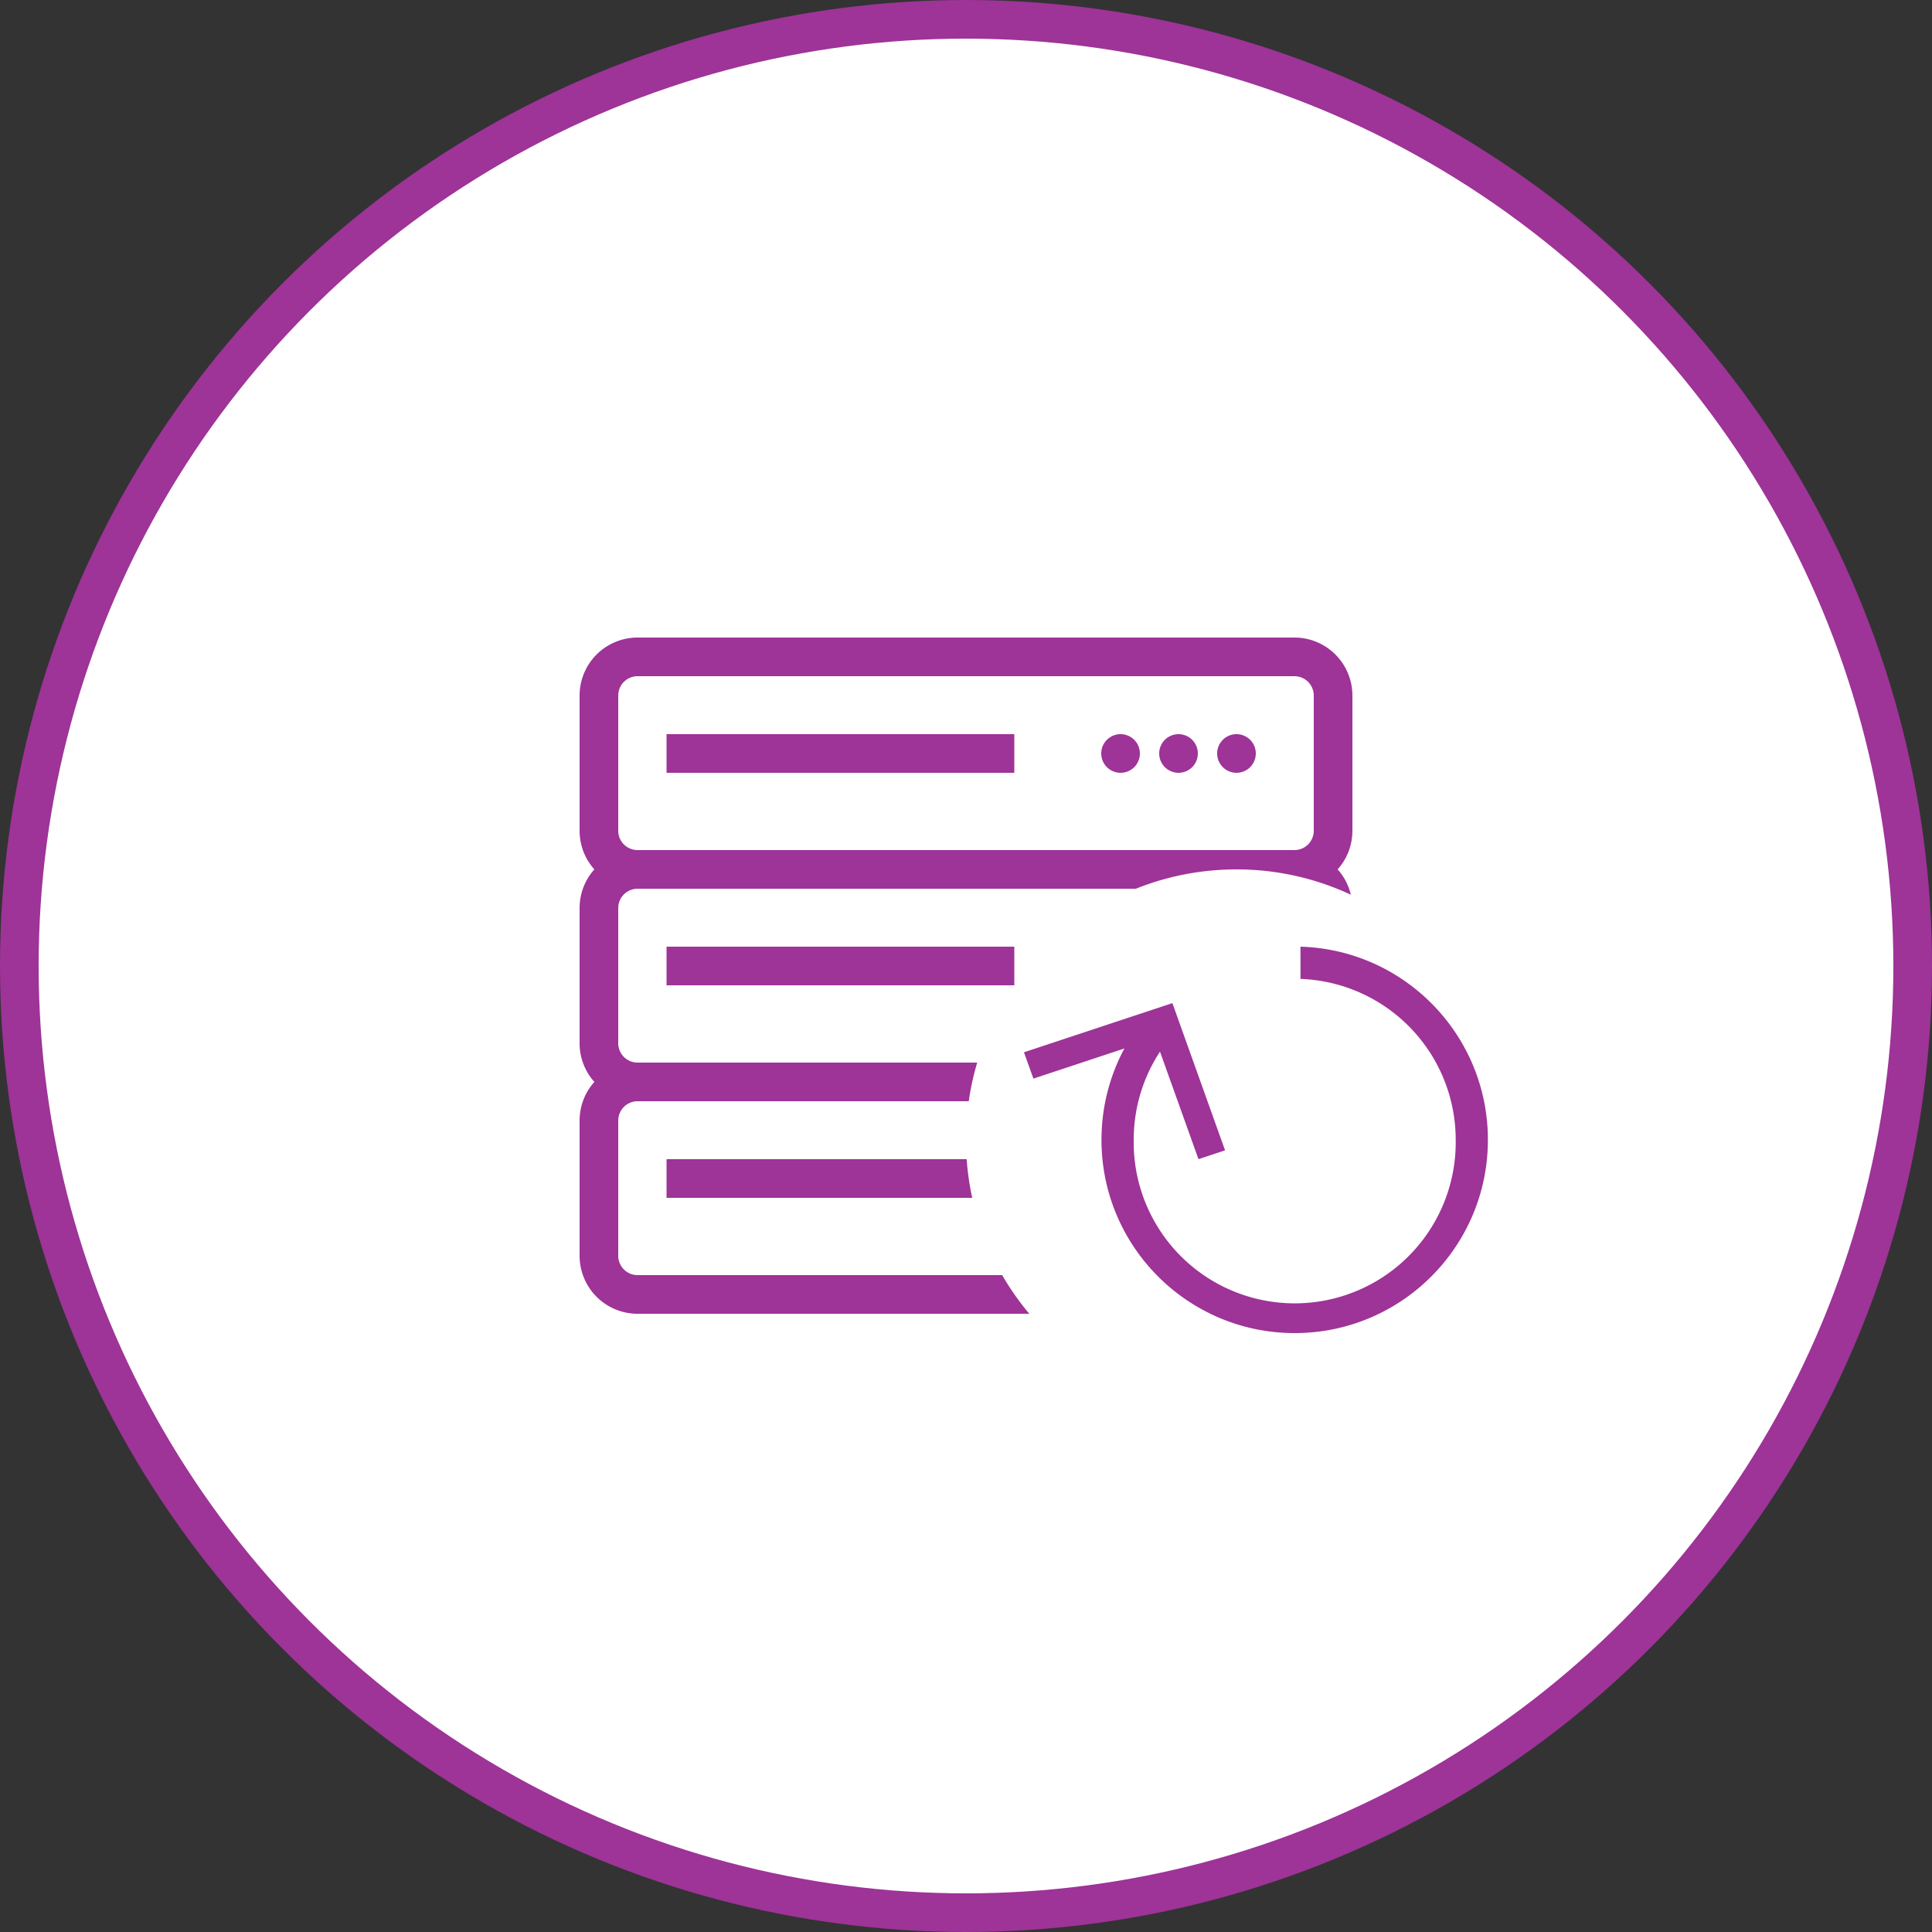 <svg xmlns="http://www.w3.org/2000/svg" width="100" height="100" viewBox="0 0 100 100">
    <rect x="0" y="0" width="100" height="100" fill="#333333" stroke="none"/>
    <g fill="none" fill-rule="evenodd">
        <circle cx="50" cy="50" r="49" fill="#FFF" stroke="#9E3398" stroke-width="2"/>
        <path fill="#9E3398" fill-rule="nonzero" d="M67.313 49c5.384.158 9.7 4.574 9.7 9.998 0 5.524-4.477 10.002-10 10.002-5.522 0-10-4.478-10-10.002 0-1.71.43-3.32 1.186-4.729l-4.71 1.56L53 54.466l7.683-2.544 2.726 7.62-1.376.456-1.992-5.565a8.298 8.298 0 0 0-1.36 4.565 8.334 8.334 0 1 0 16.666 0 8.334 8.334 0 0 0-8.034-8.33V49zM67 33a3 3 0 0 1 3 3v7c0 .769-.29 1.47-.765 2 .329.367.568.814.685 1.31A13.953 13.953 0 0 0 64 45c-1.84 0-3.597.355-5.206 1H33a1 1 0 0 0-.993.883L32 47v7a1 1 0 0 0 .883.993L33 55h17.58c-.193.648-.34 1.316-.438 2H33a1 1 0 0 0-.993.883L32 58v7a1 1 0 0 0 .883.993L33 66h18.873c.41.71.88 1.378 1.404 2.001L33 68a3 3 0 0 1-3-3v-7c0-.768.289-1.47.764-2A2.989 2.989 0 0 1 30 54v-7c0-.768.289-1.47.764-2A2.989 2.989 0 0 1 30 43v-7a3 3 0 0 1 3-3h34zM50.035 60c.048.682.145 1.35.287 2H34.5v-2h15.535zM52.5 49v2h-18v-2h18zM67 35H33a1 1 0 0 0-.993.883L32 36v7a1 1 0 0 0 .883.993L33 44h34a1 1 0 0 0 .993-.883L68 43v-7a1 1 0 0 0-.883-.993L67 35zm-14.5 3v2h-18v-2h18zM64 38a1 1 0 1 1 0 2 1 1 0 0 1 0-2zm-3 0a1 1 0 1 1 0 2 1 1 0 0 1 0-2zm-3 0a1 1 0 1 1 0 2 1 1 0 0 1 0-2z"/>
    </g>
</svg>
